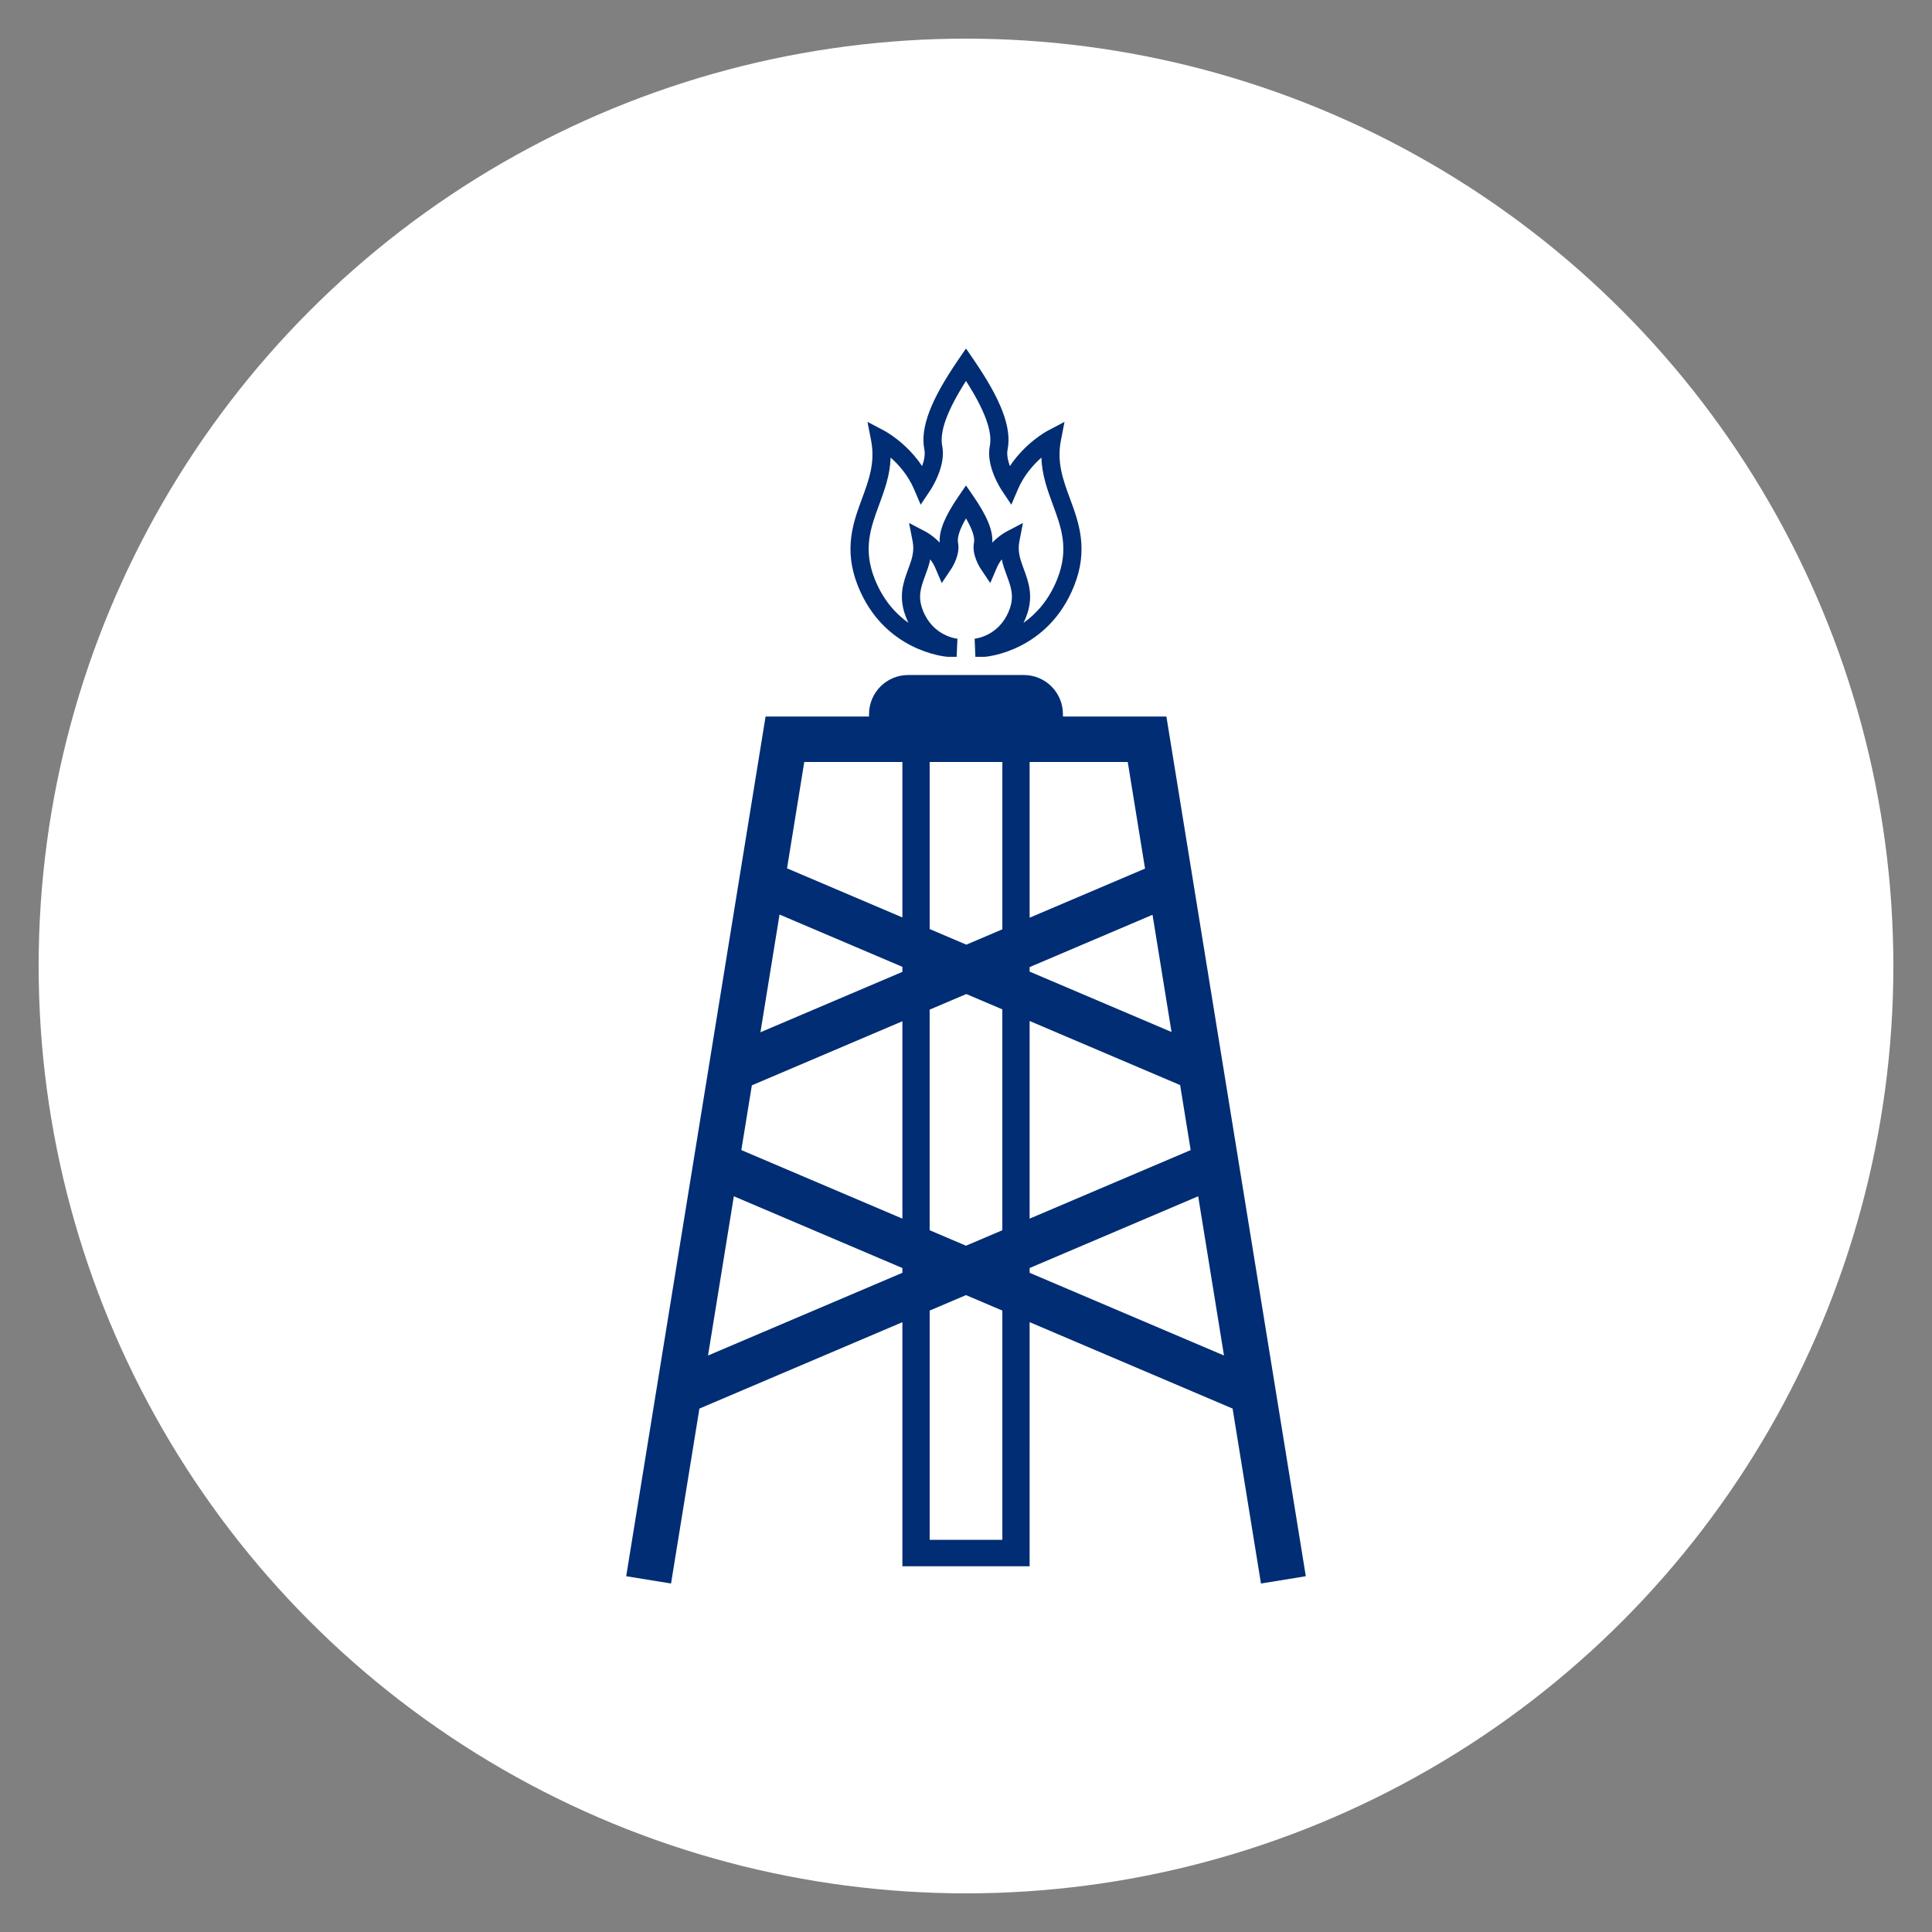 <svg xmlns="http://www.w3.org/2000/svg" xmlns:xlink="http://www.w3.org/1999/xlink" width="100" height="100" viewBox="0 0 100 100"><rect x="0" y="0" width="100" height="100" fill="#808080" stroke="none"/><circle stroke="none" fill="#ffffff" r="48%" cx="50%" cy="50%"></circle><g transform="translate(50 50) scale(0.69 0.69) rotate(0) translate(-50 -50)" style="fill:#002d73"><svg fill="#002d73" xmlns="http://www.w3.org/2000/svg" xmlns:xlink="http://www.w3.org/1999/xlink" version="1.1" x="0px" y="0px" viewBox="0 0 100 100" enable-background="new 0 0 100 100" xml:space="preserve"><g><path d="M72.127,96.322l3.364-0.547L65.033,31.288h-7.762v-0.183c0-1.62-1.313-2.933-2.934-2.933h-8.676   c-1.619,0-2.934,1.313-2.934,2.933v0.183h-7.762L24.51,95.775l3.364,0.547l2.128-13.123l15.227-6.48v18.309h9.544V76.717   l15.226,6.482L72.127,96.322z M50,70.982l-2.727-1.16V53.273l2.75-1.17l2.703,1.15v16.568L50,70.982z M52.727,34.696v12.552   l-2.703,1.151l-2.75-1.171V34.696H52.727z M54.772,50.082l9.22-3.924l1.426,8.793L54.772,50.42V50.082z M45.229,50.439   L34.58,54.971l1.433-8.831l9.216,3.923V50.439z M33.936,58.951l11.293-4.807v14.807l-12.082-5.143L33.936,58.951z M54.772,54.125   l11.291,4.807l0.791,4.877l-12.082,5.143V54.125z M63.431,42.692l-8.658,3.685V34.696h7.36L63.431,42.692z M45.229,34.696v11.662   l-8.654-3.684l1.293-7.978H45.229z M30.648,79.219l1.937-11.945l12.644,5.383v0.357L30.648,79.219z M52.727,93.045h-5.453V75.848   L50,74.688l2.727,1.16V93.045z M54.772,73.014v-0.357l12.645-5.383l1.936,11.945L54.772,73.014z"></path><path d="M48.64,26.809h0.657l0.061-1.36c-0.074-0.007-1.82-0.192-2.582-2.097c-0.422-1.052-0.162-1.755,0.167-2.645   c0.138-0.375,0.285-0.773,0.376-1.21c0.139,0.18,0.267,0.387,0.369,0.622l0.494,1.154l0.697-1.044   c0.119-0.176,0.697-1.101,0.524-1.979c-0.079-0.395,0.122-1.007,0.597-1.827c0.476,0.82,0.677,1.433,0.599,1.828   c-0.174,0.877,0.405,1.802,0.522,1.978l0.698,1.044l0.495-1.154c0.102-0.235,0.229-0.443,0.367-0.623   c0.093,0.438,0.238,0.835,0.377,1.21c0.33,0.89,0.589,1.593,0.167,2.646c-0.761,1.905-2.507,2.089-2.576,2.096l0.054,1.361h0.686   l0.027-0.002c0.191-0.015,4.736-0.431,6.69-5.312c1.101-2.75,0.353-4.773-0.306-6.558c-0.515-1.395-1.001-2.712-0.681-4.358   l0.271-1.396l-1.259,0.663c-0.08,0.042-1.668,0.894-2.838,2.654c-0.15-0.414-0.247-0.866-0.174-1.236   c0.325-1.631-0.464-3.719-2.559-6.768L50,3.678l-0.561,0.818c-2.094,3.048-2.884,5.135-2.561,6.768   c0.074,0.371-0.022,0.822-0.172,1.236c-1.17-1.76-2.758-2.611-2.838-2.654L42.61,9.183l0.271,1.396   c0.319,1.646-0.166,2.963-0.681,4.358c-0.66,1.785-1.406,3.808-0.305,6.559C43.848,26.376,48.394,26.792,48.64,26.809z    M43.479,15.409c0.408-1.104,0.825-2.233,0.867-3.55c0.599,0.528,1.305,1.318,1.76,2.38l0.494,1.155l0.699-1.044   c0.126-0.187,1.213-1.869,0.918-3.353C48.004,9.922,48.588,8.32,50,6.113c1.414,2.207,1.999,3.809,1.785,4.884   c-0.295,1.484,0.793,3.166,0.918,3.353l0.698,1.044l0.494-1.155c0.452-1.054,1.16-1.846,1.76-2.376   c0.044,1.315,0.461,2.444,0.866,3.546c0.63,1.706,1.224,3.316,0.319,5.58c-0.635,1.586-1.59,2.611-2.529,3.272   c0.064-0.128,0.124-0.262,0.181-0.403c0.616-1.538,0.207-2.647-0.154-3.624c-0.26-0.705-0.484-1.313-0.337-2.073l0.271-1.396   l-1.259,0.662c-0.034,0.018-0.523,0.281-1.042,0.811c0.063-0.887-0.383-1.974-1.409-3.468L50,13.953l-0.561,0.818   c-1.025,1.494-1.471,2.581-1.411,3.468c-0.517-0.53-1.007-0.792-1.04-0.811l-1.26-0.662l0.272,1.396   c0.147,0.76-0.077,1.368-0.338,2.073c-0.361,0.978-0.77,2.086-0.153,3.624c0.055,0.141,0.115,0.274,0.179,0.402   c-0.938-0.661-1.893-1.686-2.527-3.272C42.256,18.725,42.851,17.114,43.479,15.409z"></path></g></svg></g></svg>